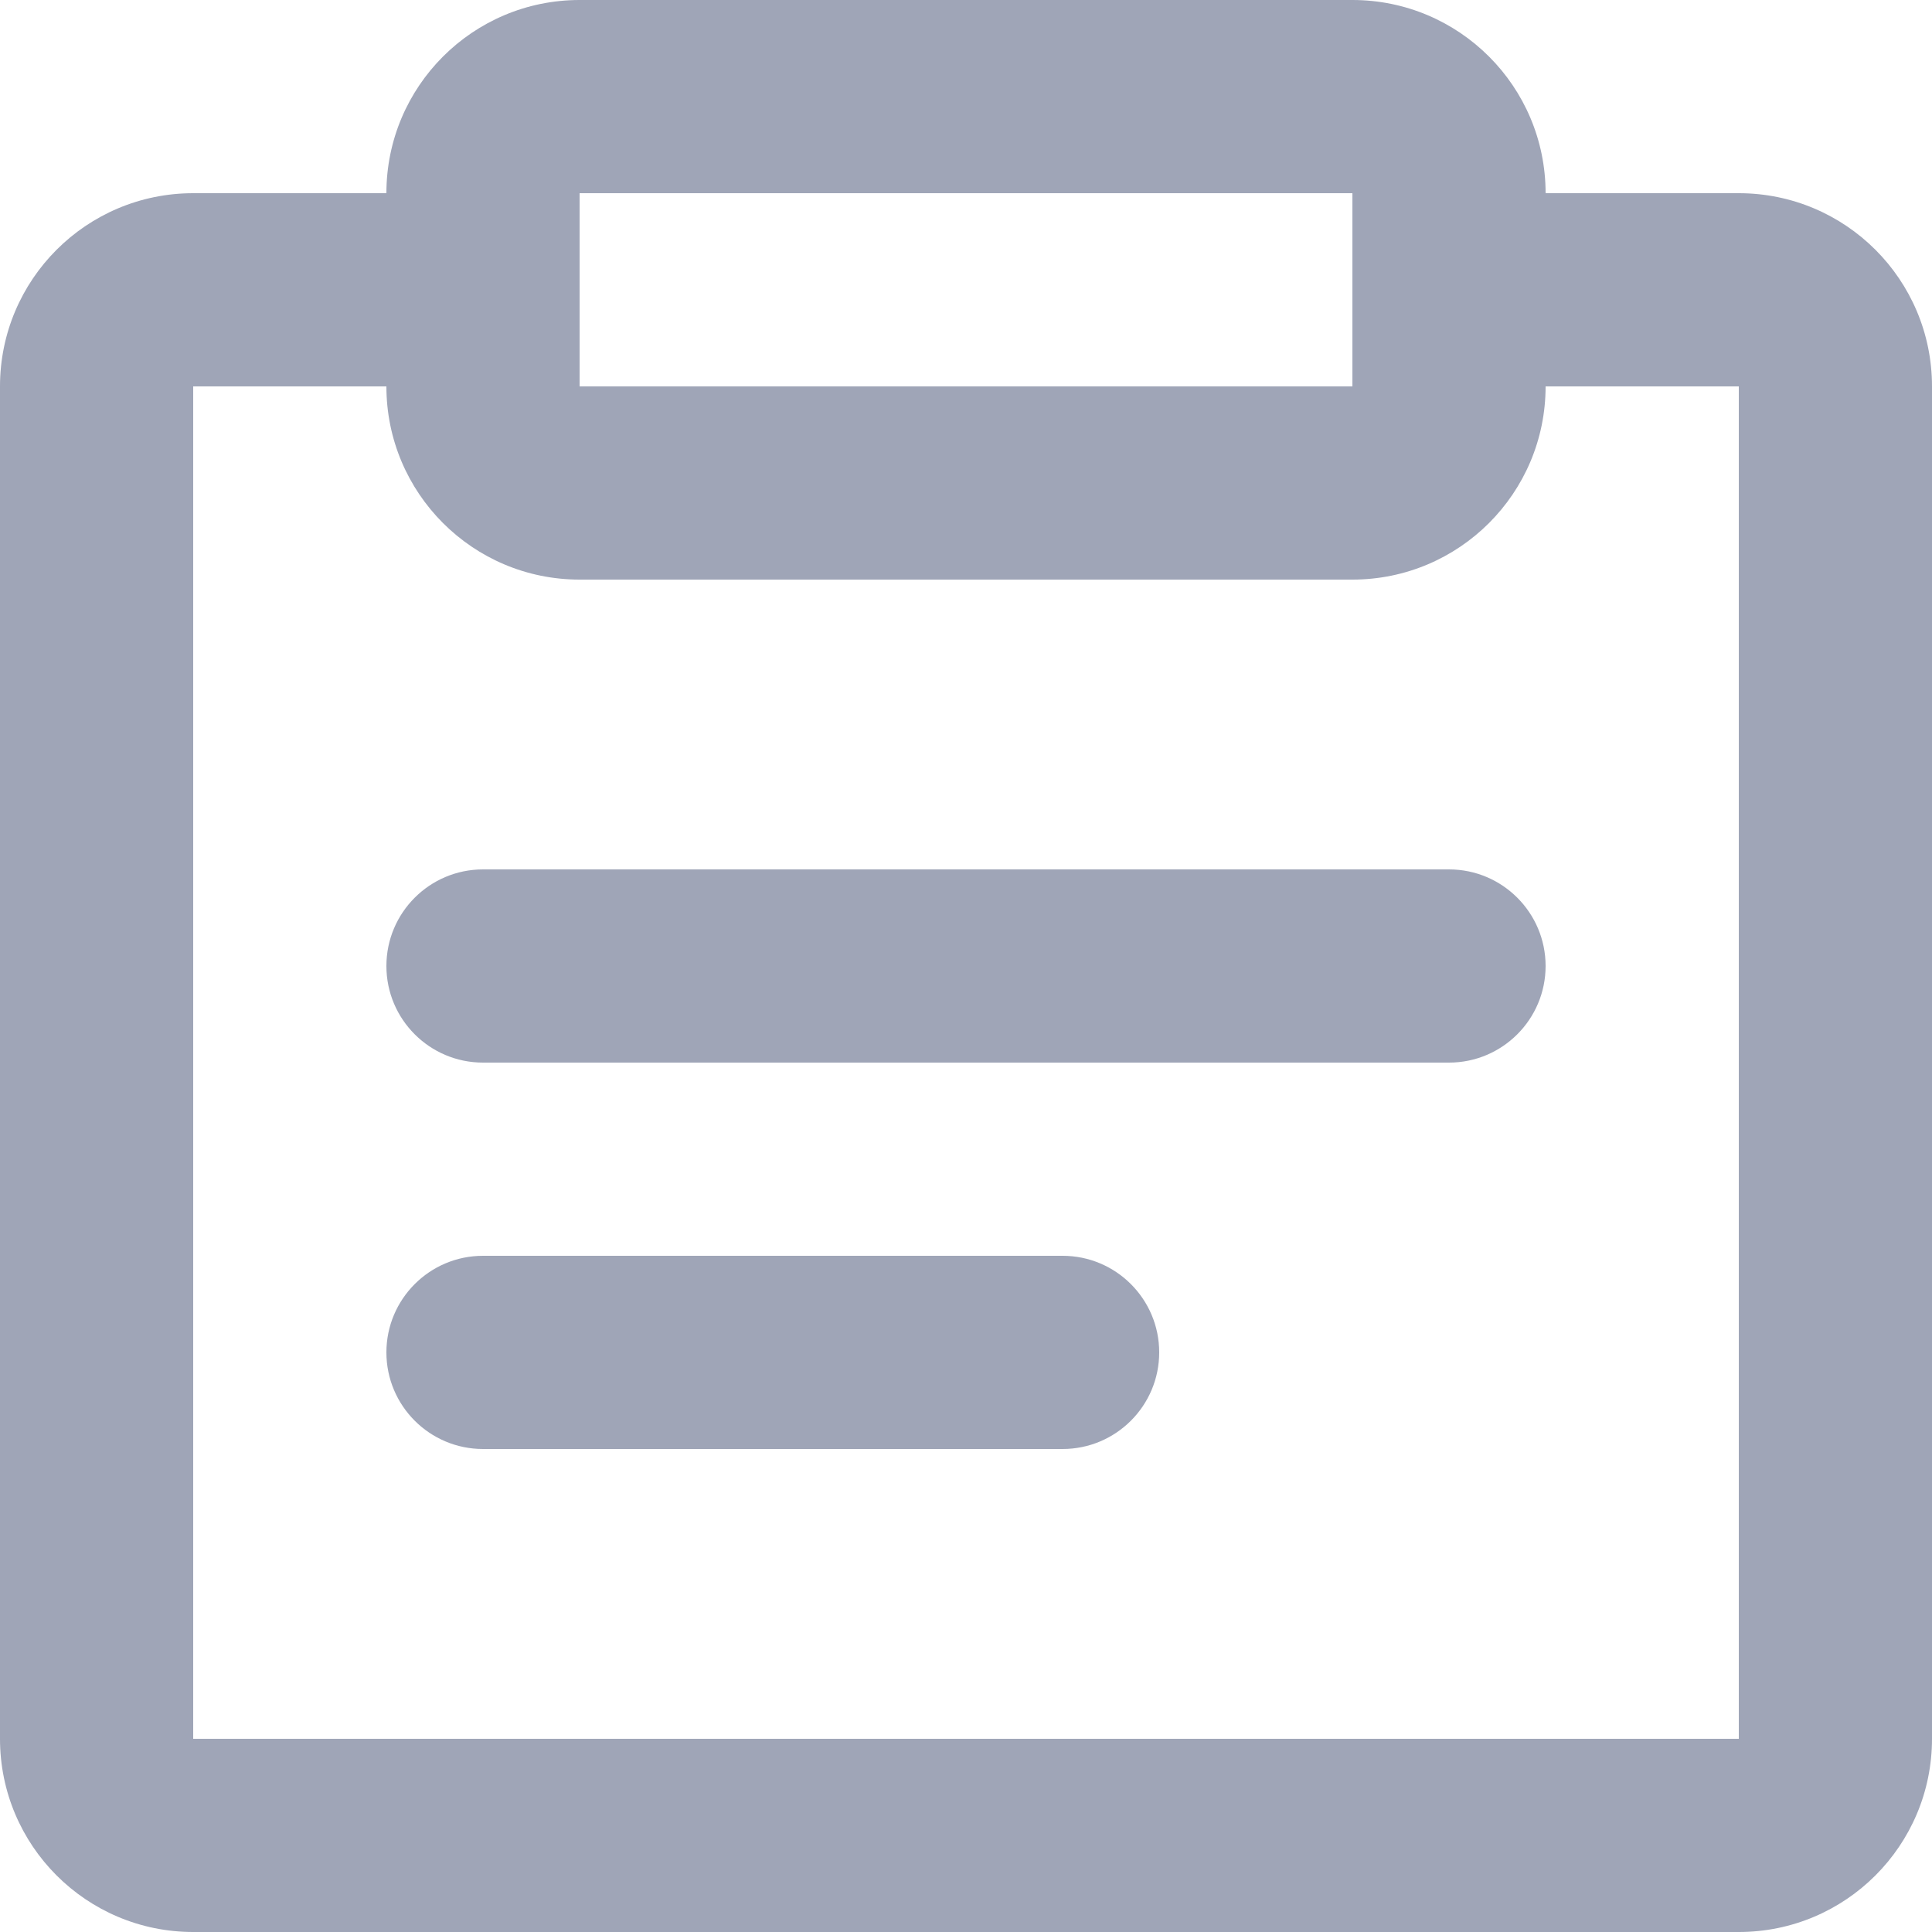<svg width="20" height="20" viewBox="0 0 20 20" fill="none" xmlns="http://www.w3.org/2000/svg">
<path fill-rule="evenodd" clip-rule="evenodd" d="M6 2L6 4L14 4L14 2L6 2ZM4 4C4 5.105 4.895 6 6 6L14 6C15.105 6 16 5.105 16 4L16 2C16 0.895 15.105 -8.55899e-09 14 3.97233e-08L6 3.89414e-07C4.895 4.37697e-07 4 0.895 4 2L4 4Z" fill="#9FA5B7"/>
<path d="M16 10C16 10.552 15.552 11 15 11L5 11C4.448 11 4 10.552 4 10C4 9.448 4.448 9 5 9L15 9C15.552 9 16 9.448 16 10Z" fill="#9FA5B7"/>
<path d="M12 14C12 14.552 11.552 15 11 15L5 15C4.448 15 4 14.552 4 14C4 13.448 4.448 13 5 13L11 13C11.552 13 12 13.448 12 14Z" fill="#9FA5B7"/>
<path fill-rule="evenodd" clip-rule="evenodd" d="M14 4H18V18H2V4H6L6 2H2C0.895 2 0 2.895 0 4V18C0 19.105 0.895 20 2 20H18C19.105 20 20 19.105 20 18V4C20 2.895 19.105 2 18 2H14V4Z" fill="#9FA5B7"/>
</svg>
